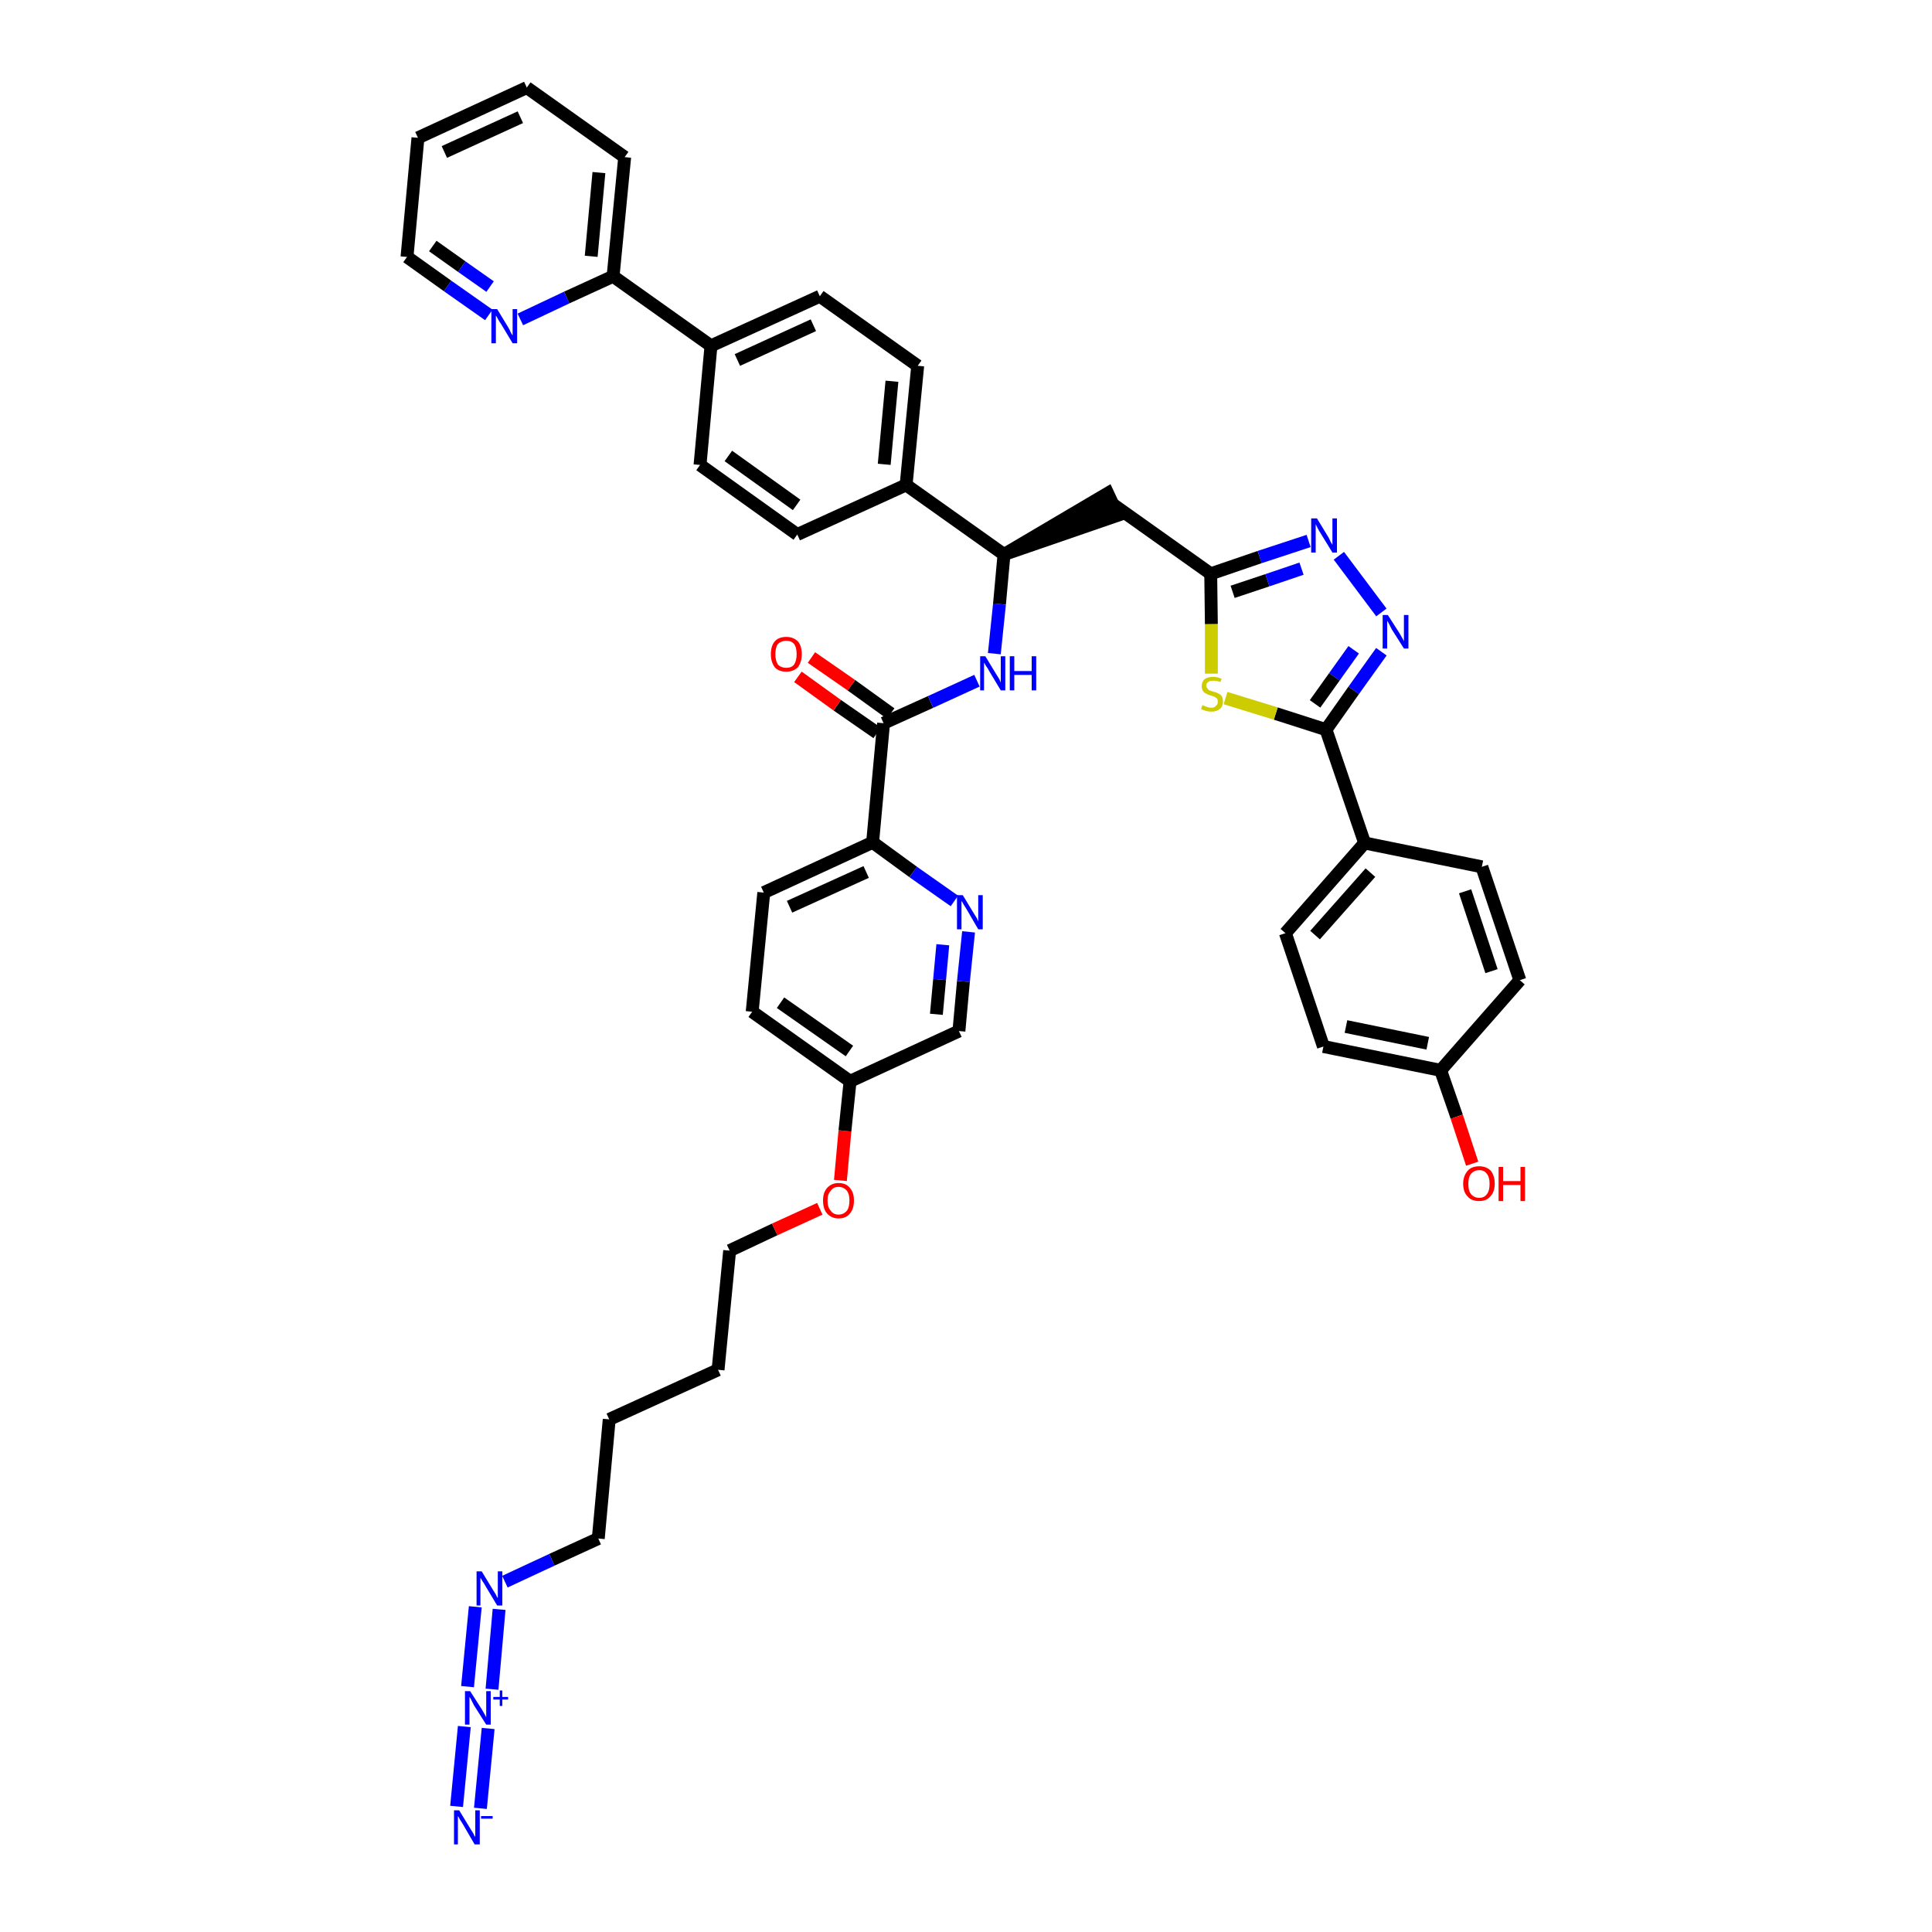 <?xml version='1.0' encoding='iso-8859-1'?>
<svg version='1.1' baseProfile='full'
              xmlns='http://www.w3.org/2000/svg'
                      xmlns:rdkit='http://www.rdkit.org/xml'
                      xmlns:xlink='http://www.w3.org/1999/xlink'
                  xml:space='preserve'
width='300px' height='300px' viewBox='0 0 300 300'>
<!-- END OF HEADER -->
<path class='bond-0 atom-0 atom-1' d='M 74.6,280.8 L 75.8,268.4' style='fill:none;fill-rule:evenodd;stroke:#0000FF;stroke-width:2.0px;stroke-linecap:butt;stroke-linejoin:miter;stroke-opacity:1' />
<path class='bond-0 atom-0 atom-1' d='M 70.9,280.5 L 72.1,268.1' style='fill:none;fill-rule:evenodd;stroke:#0000FF;stroke-width:2.0px;stroke-linecap:butt;stroke-linejoin:miter;stroke-opacity:1' />
<path class='bond-1 atom-1 atom-2' d='M 76.4,262.3 L 77.5,249.9' style='fill:none;fill-rule:evenodd;stroke:#0000FF;stroke-width:2.0px;stroke-linecap:butt;stroke-linejoin:miter;stroke-opacity:1' />
<path class='bond-1 atom-1 atom-2' d='M 72.6,261.9 L 73.8,249.5' style='fill:none;fill-rule:evenodd;stroke:#0000FF;stroke-width:2.0px;stroke-linecap:butt;stroke-linejoin:miter;stroke-opacity:1' />
<path class='bond-2 atom-2 atom-3' d='M 78.4,245.6 L 85.7,242.2' style='fill:none;fill-rule:evenodd;stroke:#0000FF;stroke-width:2.0px;stroke-linecap:butt;stroke-linejoin:miter;stroke-opacity:1' />
<path class='bond-2 atom-2 atom-3' d='M 85.7,242.2 L 92.9,238.9' style='fill:none;fill-rule:evenodd;stroke:#000000;stroke-width:2.0px;stroke-linecap:butt;stroke-linejoin:miter;stroke-opacity:1' />
<path class='bond-3 atom-3 atom-4' d='M 92.9,238.9 L 94.6,220.4' style='fill:none;fill-rule:evenodd;stroke:#000000;stroke-width:2.0px;stroke-linecap:butt;stroke-linejoin:miter;stroke-opacity:1' />
<path class='bond-4 atom-4 atom-5' d='M 94.6,220.4 L 111.5,212.7' style='fill:none;fill-rule:evenodd;stroke:#000000;stroke-width:2.0px;stroke-linecap:butt;stroke-linejoin:miter;stroke-opacity:1' />
<path class='bond-5 atom-5 atom-6' d='M 111.5,212.7 L 113.3,194.2' style='fill:none;fill-rule:evenodd;stroke:#000000;stroke-width:2.0px;stroke-linecap:butt;stroke-linejoin:miter;stroke-opacity:1' />
<path class='bond-6 atom-6 atom-7' d='M 113.3,194.2 L 120.3,190.9' style='fill:none;fill-rule:evenodd;stroke:#000000;stroke-width:2.0px;stroke-linecap:butt;stroke-linejoin:miter;stroke-opacity:1' />
<path class='bond-6 atom-6 atom-7' d='M 120.3,190.9 L 127.3,187.7' style='fill:none;fill-rule:evenodd;stroke:#FF0000;stroke-width:2.0px;stroke-linecap:butt;stroke-linejoin:miter;stroke-opacity:1' />
<path class='bond-7 atom-7 atom-8' d='M 130.5,183.3 L 131.2,175.6' style='fill:none;fill-rule:evenodd;stroke:#FF0000;stroke-width:2.0px;stroke-linecap:butt;stroke-linejoin:miter;stroke-opacity:1' />
<path class='bond-7 atom-7 atom-8' d='M 131.2,175.6 L 132.0,167.9' style='fill:none;fill-rule:evenodd;stroke:#000000;stroke-width:2.0px;stroke-linecap:butt;stroke-linejoin:miter;stroke-opacity:1' />
<path class='bond-8 atom-8 atom-9' d='M 132.0,167.9 L 116.8,157.1' style='fill:none;fill-rule:evenodd;stroke:#000000;stroke-width:2.0px;stroke-linecap:butt;stroke-linejoin:miter;stroke-opacity:1' />
<path class='bond-8 atom-8 atom-9' d='M 131.9,163.2 L 121.2,155.7' style='fill:none;fill-rule:evenodd;stroke:#000000;stroke-width:2.0px;stroke-linecap:butt;stroke-linejoin:miter;stroke-opacity:1' />
<path class='bond-42 atom-42 atom-8' d='M 148.9,160.1 L 132.0,167.9' style='fill:none;fill-rule:evenodd;stroke:#000000;stroke-width:2.0px;stroke-linecap:butt;stroke-linejoin:miter;stroke-opacity:1' />
<path class='bond-9 atom-9 atom-10' d='M 116.8,157.1 L 118.6,138.6' style='fill:none;fill-rule:evenodd;stroke:#000000;stroke-width:2.0px;stroke-linecap:butt;stroke-linejoin:miter;stroke-opacity:1' />
<path class='bond-10 atom-10 atom-11' d='M 118.6,138.6 L 135.5,130.8' style='fill:none;fill-rule:evenodd;stroke:#000000;stroke-width:2.0px;stroke-linecap:butt;stroke-linejoin:miter;stroke-opacity:1' />
<path class='bond-10 atom-10 atom-11' d='M 122.6,140.8 L 134.5,135.4' style='fill:none;fill-rule:evenodd;stroke:#000000;stroke-width:2.0px;stroke-linecap:butt;stroke-linejoin:miter;stroke-opacity:1' />
<path class='bond-11 atom-11 atom-12' d='M 135.5,130.8 L 137.2,112.3' style='fill:none;fill-rule:evenodd;stroke:#000000;stroke-width:2.0px;stroke-linecap:butt;stroke-linejoin:miter;stroke-opacity:1' />
<path class='bond-40 atom-11 atom-41' d='M 135.5,130.8 L 141.8,135.4' style='fill:none;fill-rule:evenodd;stroke:#000000;stroke-width:2.0px;stroke-linecap:butt;stroke-linejoin:miter;stroke-opacity:1' />
<path class='bond-40 atom-11 atom-41' d='M 141.8,135.4 L 148.2,139.9' style='fill:none;fill-rule:evenodd;stroke:#0000FF;stroke-width:2.0px;stroke-linecap:butt;stroke-linejoin:miter;stroke-opacity:1' />
<path class='bond-12 atom-12 atom-13' d='M 138.3,110.8 L 132.2,106.4' style='fill:none;fill-rule:evenodd;stroke:#000000;stroke-width:2.0px;stroke-linecap:butt;stroke-linejoin:miter;stroke-opacity:1' />
<path class='bond-12 atom-12 atom-13' d='M 132.2,106.4 L 126.0,102.1' style='fill:none;fill-rule:evenodd;stroke:#FF0000;stroke-width:2.0px;stroke-linecap:butt;stroke-linejoin:miter;stroke-opacity:1' />
<path class='bond-12 atom-12 atom-13' d='M 136.2,113.8 L 130.0,109.5' style='fill:none;fill-rule:evenodd;stroke:#000000;stroke-width:2.0px;stroke-linecap:butt;stroke-linejoin:miter;stroke-opacity:1' />
<path class='bond-12 atom-12 atom-13' d='M 130.0,109.5 L 123.9,105.1' style='fill:none;fill-rule:evenodd;stroke:#FF0000;stroke-width:2.0px;stroke-linecap:butt;stroke-linejoin:miter;stroke-opacity:1' />
<path class='bond-13 atom-12 atom-14' d='M 137.2,112.3 L 144.5,109.0' style='fill:none;fill-rule:evenodd;stroke:#000000;stroke-width:2.0px;stroke-linecap:butt;stroke-linejoin:miter;stroke-opacity:1' />
<path class='bond-13 atom-12 atom-14' d='M 144.5,109.0 L 151.7,105.7' style='fill:none;fill-rule:evenodd;stroke:#0000FF;stroke-width:2.0px;stroke-linecap:butt;stroke-linejoin:miter;stroke-opacity:1' />
<path class='bond-14 atom-14 atom-15' d='M 154.4,101.5 L 155.2,93.8' style='fill:none;fill-rule:evenodd;stroke:#0000FF;stroke-width:2.0px;stroke-linecap:butt;stroke-linejoin:miter;stroke-opacity:1' />
<path class='bond-14 atom-14 atom-15' d='M 155.2,93.8 L 155.9,86.1' style='fill:none;fill-rule:evenodd;stroke:#000000;stroke-width:2.0px;stroke-linecap:butt;stroke-linejoin:miter;stroke-opacity:1' />
<path class='bond-15 atom-15 atom-16' d='M 155.9,86.1 L 173.6,80.0 L 172.0,76.6 Z' style='fill:#000000;fill-rule:evenodd;fill-opacity:1;stroke:#000000;stroke-width:2.0px;stroke-linecap:butt;stroke-linejoin:miter;stroke-opacity:1;' />
<path class='bond-28 atom-15 atom-29' d='M 155.9,86.1 L 140.7,75.3' style='fill:none;fill-rule:evenodd;stroke:#000000;stroke-width:2.0px;stroke-linecap:butt;stroke-linejoin:miter;stroke-opacity:1' />
<path class='bond-16 atom-16 atom-17' d='M 172.8,78.3 L 188.0,89.1' style='fill:none;fill-rule:evenodd;stroke:#000000;stroke-width:2.0px;stroke-linecap:butt;stroke-linejoin:miter;stroke-opacity:1' />
<path class='bond-17 atom-17 atom-18' d='M 188.0,89.1 L 195.6,86.5' style='fill:none;fill-rule:evenodd;stroke:#000000;stroke-width:2.0px;stroke-linecap:butt;stroke-linejoin:miter;stroke-opacity:1' />
<path class='bond-17 atom-17 atom-18' d='M 195.6,86.5 L 203.2,84.0' style='fill:none;fill-rule:evenodd;stroke:#0000FF;stroke-width:2.0px;stroke-linecap:butt;stroke-linejoin:miter;stroke-opacity:1' />
<path class='bond-17 atom-17 atom-18' d='M 191.4,91.9 L 196.8,90.1' style='fill:none;fill-rule:evenodd;stroke:#000000;stroke-width:2.0px;stroke-linecap:butt;stroke-linejoin:miter;stroke-opacity:1' />
<path class='bond-17 atom-17 atom-18' d='M 196.8,90.1 L 202.1,88.3' style='fill:none;fill-rule:evenodd;stroke:#0000FF;stroke-width:2.0px;stroke-linecap:butt;stroke-linejoin:miter;stroke-opacity:1' />
<path class='bond-43 atom-28 atom-17' d='M 188.1,104.6 L 188.1,96.9' style='fill:none;fill-rule:evenodd;stroke:#CCCC00;stroke-width:2.0px;stroke-linecap:butt;stroke-linejoin:miter;stroke-opacity:1' />
<path class='bond-43 atom-28 atom-17' d='M 188.1,96.9 L 188.0,89.1' style='fill:none;fill-rule:evenodd;stroke:#000000;stroke-width:2.0px;stroke-linecap:butt;stroke-linejoin:miter;stroke-opacity:1' />
<path class='bond-18 atom-18 atom-19' d='M 207.9,86.3 L 214.5,95.1' style='fill:none;fill-rule:evenodd;stroke:#0000FF;stroke-width:2.0px;stroke-linecap:butt;stroke-linejoin:miter;stroke-opacity:1' />
<path class='bond-19 atom-19 atom-20' d='M 214.5,101.2 L 210.2,107.2' style='fill:none;fill-rule:evenodd;stroke:#0000FF;stroke-width:2.0px;stroke-linecap:butt;stroke-linejoin:miter;stroke-opacity:1' />
<path class='bond-19 atom-19 atom-20' d='M 210.2,107.2 L 205.9,113.3' style='fill:none;fill-rule:evenodd;stroke:#000000;stroke-width:2.0px;stroke-linecap:butt;stroke-linejoin:miter;stroke-opacity:1' />
<path class='bond-19 atom-19 atom-20' d='M 210.2,100.9 L 207.2,105.1' style='fill:none;fill-rule:evenodd;stroke:#0000FF;stroke-width:2.0px;stroke-linecap:butt;stroke-linejoin:miter;stroke-opacity:1' />
<path class='bond-19 atom-19 atom-20' d='M 207.2,105.1 L 204.2,109.3' style='fill:none;fill-rule:evenodd;stroke:#000000;stroke-width:2.0px;stroke-linecap:butt;stroke-linejoin:miter;stroke-opacity:1' />
<path class='bond-20 atom-20 atom-21' d='M 205.9,113.3 L 211.9,130.9' style='fill:none;fill-rule:evenodd;stroke:#000000;stroke-width:2.0px;stroke-linecap:butt;stroke-linejoin:miter;stroke-opacity:1' />
<path class='bond-27 atom-20 atom-28' d='M 205.9,113.3 L 198.1,110.8' style='fill:none;fill-rule:evenodd;stroke:#000000;stroke-width:2.0px;stroke-linecap:butt;stroke-linejoin:miter;stroke-opacity:1' />
<path class='bond-27 atom-20 atom-28' d='M 198.1,110.8 L 190.3,108.4' style='fill:none;fill-rule:evenodd;stroke:#CCCC00;stroke-width:2.0px;stroke-linecap:butt;stroke-linejoin:miter;stroke-opacity:1' />
<path class='bond-21 atom-21 atom-22' d='M 211.9,130.9 L 199.6,144.9' style='fill:none;fill-rule:evenodd;stroke:#000000;stroke-width:2.0px;stroke-linecap:butt;stroke-linejoin:miter;stroke-opacity:1' />
<path class='bond-21 atom-21 atom-22' d='M 212.8,135.5 L 204.2,145.2' style='fill:none;fill-rule:evenodd;stroke:#000000;stroke-width:2.0px;stroke-linecap:butt;stroke-linejoin:miter;stroke-opacity:1' />
<path class='bond-45 atom-27 atom-21' d='M 230.1,134.6 L 211.9,130.9' style='fill:none;fill-rule:evenodd;stroke:#000000;stroke-width:2.0px;stroke-linecap:butt;stroke-linejoin:miter;stroke-opacity:1' />
<path class='bond-22 atom-22 atom-23' d='M 199.6,144.9 L 205.5,162.5' style='fill:none;fill-rule:evenodd;stroke:#000000;stroke-width:2.0px;stroke-linecap:butt;stroke-linejoin:miter;stroke-opacity:1' />
<path class='bond-23 atom-23 atom-24' d='M 205.5,162.5 L 223.7,166.2' style='fill:none;fill-rule:evenodd;stroke:#000000;stroke-width:2.0px;stroke-linecap:butt;stroke-linejoin:miter;stroke-opacity:1' />
<path class='bond-23 atom-23 atom-24' d='M 209.0,159.4 L 221.7,162.0' style='fill:none;fill-rule:evenodd;stroke:#000000;stroke-width:2.0px;stroke-linecap:butt;stroke-linejoin:miter;stroke-opacity:1' />
<path class='bond-24 atom-24 atom-25' d='M 223.7,166.2 L 226.2,173.4' style='fill:none;fill-rule:evenodd;stroke:#000000;stroke-width:2.0px;stroke-linecap:butt;stroke-linejoin:miter;stroke-opacity:1' />
<path class='bond-24 atom-24 atom-25' d='M 226.2,173.4 L 228.6,180.7' style='fill:none;fill-rule:evenodd;stroke:#FF0000;stroke-width:2.0px;stroke-linecap:butt;stroke-linejoin:miter;stroke-opacity:1' />
<path class='bond-25 atom-24 atom-26' d='M 223.7,166.2 L 236.0,152.2' style='fill:none;fill-rule:evenodd;stroke:#000000;stroke-width:2.0px;stroke-linecap:butt;stroke-linejoin:miter;stroke-opacity:1' />
<path class='bond-26 atom-26 atom-27' d='M 236.0,152.2 L 230.1,134.6' style='fill:none;fill-rule:evenodd;stroke:#000000;stroke-width:2.0px;stroke-linecap:butt;stroke-linejoin:miter;stroke-opacity:1' />
<path class='bond-26 atom-26 atom-27' d='M 231.6,150.8 L 227.5,138.4' style='fill:none;fill-rule:evenodd;stroke:#000000;stroke-width:2.0px;stroke-linecap:butt;stroke-linejoin:miter;stroke-opacity:1' />
<path class='bond-29 atom-29 atom-30' d='M 140.7,75.3 L 142.5,56.8' style='fill:none;fill-rule:evenodd;stroke:#000000;stroke-width:2.0px;stroke-linecap:butt;stroke-linejoin:miter;stroke-opacity:1' />
<path class='bond-29 atom-29 atom-30' d='M 137.3,72.1 L 138.5,59.2' style='fill:none;fill-rule:evenodd;stroke:#000000;stroke-width:2.0px;stroke-linecap:butt;stroke-linejoin:miter;stroke-opacity:1' />
<path class='bond-44 atom-40 atom-29' d='M 123.8,83.0 L 140.7,75.3' style='fill:none;fill-rule:evenodd;stroke:#000000;stroke-width:2.0px;stroke-linecap:butt;stroke-linejoin:miter;stroke-opacity:1' />
<path class='bond-30 atom-30 atom-31' d='M 142.5,56.8 L 127.3,46.0' style='fill:none;fill-rule:evenodd;stroke:#000000;stroke-width:2.0px;stroke-linecap:butt;stroke-linejoin:miter;stroke-opacity:1' />
<path class='bond-31 atom-31 atom-32' d='M 127.3,46.0 L 110.4,53.7' style='fill:none;fill-rule:evenodd;stroke:#000000;stroke-width:2.0px;stroke-linecap:butt;stroke-linejoin:miter;stroke-opacity:1' />
<path class='bond-31 atom-31 atom-32' d='M 126.3,50.5 L 114.5,55.9' style='fill:none;fill-rule:evenodd;stroke:#000000;stroke-width:2.0px;stroke-linecap:butt;stroke-linejoin:miter;stroke-opacity:1' />
<path class='bond-32 atom-32 atom-33' d='M 110.4,53.7 L 95.2,42.9' style='fill:none;fill-rule:evenodd;stroke:#000000;stroke-width:2.0px;stroke-linecap:butt;stroke-linejoin:miter;stroke-opacity:1' />
<path class='bond-38 atom-32 atom-39' d='M 110.4,53.7 L 108.7,72.2' style='fill:none;fill-rule:evenodd;stroke:#000000;stroke-width:2.0px;stroke-linecap:butt;stroke-linejoin:miter;stroke-opacity:1' />
<path class='bond-33 atom-33 atom-34' d='M 95.2,42.9 L 97.0,24.4' style='fill:none;fill-rule:evenodd;stroke:#000000;stroke-width:2.0px;stroke-linecap:butt;stroke-linejoin:miter;stroke-opacity:1' />
<path class='bond-33 atom-33 atom-34' d='M 91.8,39.8 L 93.0,26.8' style='fill:none;fill-rule:evenodd;stroke:#000000;stroke-width:2.0px;stroke-linecap:butt;stroke-linejoin:miter;stroke-opacity:1' />
<path class='bond-46 atom-38 atom-33' d='M 80.8,49.6 L 88.0,46.2' style='fill:none;fill-rule:evenodd;stroke:#0000FF;stroke-width:2.0px;stroke-linecap:butt;stroke-linejoin:miter;stroke-opacity:1' />
<path class='bond-46 atom-38 atom-33' d='M 88.0,46.2 L 95.2,42.9' style='fill:none;fill-rule:evenodd;stroke:#000000;stroke-width:2.0px;stroke-linecap:butt;stroke-linejoin:miter;stroke-opacity:1' />
<path class='bond-34 atom-34 atom-35' d='M 97.0,24.4 L 81.8,13.6' style='fill:none;fill-rule:evenodd;stroke:#000000;stroke-width:2.0px;stroke-linecap:butt;stroke-linejoin:miter;stroke-opacity:1' />
<path class='bond-35 atom-35 atom-36' d='M 81.8,13.6 L 64.9,21.4' style='fill:none;fill-rule:evenodd;stroke:#000000;stroke-width:2.0px;stroke-linecap:butt;stroke-linejoin:miter;stroke-opacity:1' />
<path class='bond-35 atom-35 atom-36' d='M 80.8,18.2 L 69.0,23.6' style='fill:none;fill-rule:evenodd;stroke:#000000;stroke-width:2.0px;stroke-linecap:butt;stroke-linejoin:miter;stroke-opacity:1' />
<path class='bond-36 atom-36 atom-37' d='M 64.9,21.4 L 63.2,39.9' style='fill:none;fill-rule:evenodd;stroke:#000000;stroke-width:2.0px;stroke-linecap:butt;stroke-linejoin:miter;stroke-opacity:1' />
<path class='bond-37 atom-37 atom-38' d='M 63.2,39.9 L 69.5,44.4' style='fill:none;fill-rule:evenodd;stroke:#000000;stroke-width:2.0px;stroke-linecap:butt;stroke-linejoin:miter;stroke-opacity:1' />
<path class='bond-37 atom-37 atom-38' d='M 69.5,44.4 L 75.9,48.9' style='fill:none;fill-rule:evenodd;stroke:#0000FF;stroke-width:2.0px;stroke-linecap:butt;stroke-linejoin:miter;stroke-opacity:1' />
<path class='bond-37 atom-37 atom-38' d='M 67.2,38.2 L 71.7,41.4' style='fill:none;fill-rule:evenodd;stroke:#000000;stroke-width:2.0px;stroke-linecap:butt;stroke-linejoin:miter;stroke-opacity:1' />
<path class='bond-37 atom-37 atom-38' d='M 71.7,41.4 L 76.1,44.5' style='fill:none;fill-rule:evenodd;stroke:#0000FF;stroke-width:2.0px;stroke-linecap:butt;stroke-linejoin:miter;stroke-opacity:1' />
<path class='bond-39 atom-39 atom-40' d='M 108.7,72.2 L 123.8,83.0' style='fill:none;fill-rule:evenodd;stroke:#000000;stroke-width:2.0px;stroke-linecap:butt;stroke-linejoin:miter;stroke-opacity:1' />
<path class='bond-39 atom-39 atom-40' d='M 113.1,70.8 L 123.7,78.4' style='fill:none;fill-rule:evenodd;stroke:#000000;stroke-width:2.0px;stroke-linecap:butt;stroke-linejoin:miter;stroke-opacity:1' />
<path class='bond-41 atom-41 atom-42' d='M 150.4,144.7 L 149.6,152.4' style='fill:none;fill-rule:evenodd;stroke:#0000FF;stroke-width:2.0px;stroke-linecap:butt;stroke-linejoin:miter;stroke-opacity:1' />
<path class='bond-41 atom-41 atom-42' d='M 149.6,152.4 L 148.9,160.1' style='fill:none;fill-rule:evenodd;stroke:#000000;stroke-width:2.0px;stroke-linecap:butt;stroke-linejoin:miter;stroke-opacity:1' />
<path class='bond-41 atom-41 atom-42' d='M 146.4,146.7 L 145.9,152.1' style='fill:none;fill-rule:evenodd;stroke:#0000FF;stroke-width:2.0px;stroke-linecap:butt;stroke-linejoin:miter;stroke-opacity:1' />
<path class='bond-41 atom-41 atom-42' d='M 145.9,152.1 L 145.4,157.5' style='fill:none;fill-rule:evenodd;stroke:#000000;stroke-width:2.0px;stroke-linecap:butt;stroke-linejoin:miter;stroke-opacity:1' />
<path  class='atom-0' d='M 71.3 281.1
L 73.0 283.9
Q 73.2 284.2, 73.5 284.7
Q 73.7 285.2, 73.8 285.2
L 73.8 281.1
L 74.5 281.1
L 74.5 286.4
L 73.7 286.4
L 71.9 283.3
Q 71.7 283.0, 71.4 282.5
Q 71.2 282.1, 71.1 282.0
L 71.1 286.4
L 70.5 286.4
L 70.5 281.1
L 71.3 281.1
' fill='#0000FF'/>
<path  class='atom-0' d='M 74.7 282.0
L 76.5 282.0
L 76.5 282.4
L 74.7 282.4
L 74.7 282.0
' fill='#0000FF'/>
<path  class='atom-1' d='M 73.0 262.6
L 74.8 265.4
Q 74.9 265.6, 75.2 266.1
Q 75.5 266.6, 75.5 266.7
L 75.5 262.6
L 76.2 262.6
L 76.2 267.8
L 75.5 267.8
L 73.6 264.8
Q 73.4 264.4, 73.2 264.0
Q 73.0 263.6, 72.9 263.5
L 72.9 267.8
L 72.2 267.8
L 72.2 262.6
L 73.0 262.6
' fill='#0000FF'/>
<path  class='atom-1' d='M 76.6 263.5
L 77.6 263.5
L 77.6 262.5
L 78.0 262.5
L 78.0 263.5
L 78.9 263.5
L 78.9 263.9
L 78.0 263.9
L 78.0 264.9
L 77.6 264.9
L 77.6 263.9
L 76.6 263.9
L 76.6 263.5
' fill='#0000FF'/>
<path  class='atom-2' d='M 74.8 244.0
L 76.5 246.8
Q 76.7 247.1, 77.0 247.6
Q 77.2 248.1, 77.3 248.1
L 77.3 244.0
L 78.0 244.0
L 78.0 249.3
L 77.2 249.3
L 75.4 246.3
Q 75.2 245.9, 74.9 245.5
Q 74.7 245.1, 74.6 245.0
L 74.6 249.3
L 74.0 249.3
L 74.0 244.0
L 74.8 244.0
' fill='#0000FF'/>
<path  class='atom-7' d='M 127.8 186.4
Q 127.8 185.2, 128.4 184.5
Q 129.1 183.7, 130.2 183.7
Q 131.4 183.7, 132.0 184.5
Q 132.6 185.2, 132.6 186.4
Q 132.6 187.7, 132.0 188.4
Q 131.4 189.2, 130.2 189.2
Q 129.1 189.2, 128.4 188.4
Q 127.8 187.7, 127.8 186.4
M 130.2 188.6
Q 131.0 188.6, 131.5 188.0
Q 131.9 187.5, 131.9 186.4
Q 131.9 185.4, 131.5 184.9
Q 131.0 184.3, 130.2 184.3
Q 129.4 184.3, 129.0 184.9
Q 128.5 185.4, 128.5 186.4
Q 128.5 187.5, 129.0 188.0
Q 129.4 188.6, 130.2 188.6
' fill='#FF0000'/>
<path  class='atom-13' d='M 119.7 101.6
Q 119.7 100.3, 120.3 99.6
Q 120.9 98.9, 122.1 98.9
Q 123.2 98.9, 123.9 99.6
Q 124.5 100.3, 124.5 101.6
Q 124.5 102.8, 123.9 103.6
Q 123.2 104.3, 122.1 104.3
Q 120.9 104.3, 120.3 103.6
Q 119.7 102.8, 119.7 101.6
M 122.1 103.7
Q 122.9 103.7, 123.3 103.2
Q 123.7 102.6, 123.7 101.6
Q 123.7 100.5, 123.3 100.0
Q 122.9 99.5, 122.1 99.5
Q 121.3 99.5, 120.8 100.0
Q 120.4 100.5, 120.4 101.6
Q 120.4 102.6, 120.8 103.2
Q 121.3 103.7, 122.1 103.7
' fill='#FF0000'/>
<path  class='atom-14' d='M 153.0 101.9
L 154.7 104.7
Q 154.9 105.0, 155.2 105.5
Q 155.4 106.0, 155.4 106.0
L 155.4 101.9
L 156.1 101.9
L 156.1 107.2
L 155.4 107.2
L 153.6 104.2
Q 153.4 103.8, 153.1 103.4
Q 152.9 103.0, 152.8 102.9
L 152.8 107.2
L 152.2 107.2
L 152.2 101.9
L 153.0 101.9
' fill='#0000FF'/>
<path  class='atom-14' d='M 156.8 101.9
L 157.5 101.9
L 157.5 104.2
L 160.2 104.2
L 160.2 101.9
L 160.9 101.9
L 160.9 107.2
L 160.2 107.2
L 160.2 104.8
L 157.5 104.8
L 157.5 107.2
L 156.8 107.2
L 156.8 101.9
' fill='#0000FF'/>
<path  class='atom-18' d='M 204.5 80.5
L 206.2 83.3
Q 206.4 83.6, 206.6 84.1
Q 206.9 84.6, 206.9 84.6
L 206.9 80.5
L 207.6 80.5
L 207.6 85.8
L 206.9 85.8
L 205.0 82.7
Q 204.8 82.4, 204.6 82.0
Q 204.4 81.6, 204.3 81.4
L 204.3 85.8
L 203.6 85.8
L 203.6 80.5
L 204.5 80.5
' fill='#0000FF'/>
<path  class='atom-19' d='M 215.5 95.5
L 217.3 98.3
Q 217.4 98.5, 217.7 99.0
Q 218.0 99.5, 218.0 99.6
L 218.0 95.5
L 218.7 95.5
L 218.7 100.7
L 218.0 100.7
L 216.1 97.7
Q 215.9 97.3, 215.7 96.9
Q 215.5 96.5, 215.4 96.4
L 215.4 100.7
L 214.7 100.7
L 214.7 95.5
L 215.5 95.5
' fill='#0000FF'/>
<path  class='atom-25' d='M 227.2 183.8
Q 227.2 182.6, 227.9 181.8
Q 228.5 181.1, 229.7 181.1
Q 230.8 181.1, 231.5 181.8
Q 232.1 182.6, 232.1 183.8
Q 232.1 185.1, 231.4 185.8
Q 230.8 186.5, 229.7 186.5
Q 228.5 186.5, 227.9 185.8
Q 227.2 185.1, 227.2 183.8
M 229.7 186.0
Q 230.5 186.0, 230.9 185.4
Q 231.3 184.9, 231.3 183.8
Q 231.3 182.8, 230.9 182.3
Q 230.5 181.7, 229.7 181.7
Q 228.9 181.7, 228.4 182.3
Q 228.0 182.8, 228.0 183.8
Q 228.0 184.9, 228.4 185.4
Q 228.9 186.0, 229.7 186.0
' fill='#FF0000'/>
<path  class='atom-25' d='M 232.7 181.2
L 233.4 181.2
L 233.4 183.4
L 236.1 183.4
L 236.1 181.2
L 236.8 181.2
L 236.8 186.5
L 236.1 186.5
L 236.1 184.0
L 233.4 184.0
L 233.4 186.5
L 232.7 186.5
L 232.7 181.2
' fill='#FF0000'/>
<path  class='atom-28' d='M 186.7 109.5
Q 186.7 109.5, 187.0 109.6
Q 187.2 109.7, 187.5 109.8
Q 187.8 109.9, 188.1 109.9
Q 188.6 109.9, 188.8 109.6
Q 189.1 109.4, 189.1 109.0
Q 189.1 108.7, 189.0 108.5
Q 188.8 108.3, 188.6 108.2
Q 188.4 108.1, 188.0 108.0
Q 187.6 107.9, 187.3 107.7
Q 187.0 107.6, 186.8 107.3
Q 186.6 107.0, 186.6 106.6
Q 186.6 105.9, 187.0 105.5
Q 187.5 105.1, 188.4 105.1
Q 189.0 105.1, 189.7 105.4
L 189.5 105.9
Q 188.9 105.7, 188.4 105.7
Q 187.9 105.7, 187.6 105.9
Q 187.3 106.1, 187.3 106.5
Q 187.3 106.7, 187.5 106.9
Q 187.6 107.1, 187.8 107.2
Q 188.1 107.3, 188.4 107.4
Q 188.9 107.5, 189.2 107.7
Q 189.5 107.8, 189.7 108.1
Q 189.9 108.4, 189.9 109.0
Q 189.9 109.7, 189.4 110.1
Q 188.9 110.5, 188.1 110.5
Q 187.6 110.5, 187.3 110.4
Q 186.9 110.3, 186.5 110.1
L 186.7 109.5
' fill='#CCCC00'/>
<path  class='atom-38' d='M 77.2 48.0
L 78.9 50.8
Q 79.1 51.1, 79.3 51.6
Q 79.6 52.1, 79.6 52.1
L 79.6 48.0
L 80.3 48.0
L 80.3 53.3
L 79.6 53.3
L 77.8 50.3
Q 77.5 49.9, 77.3 49.5
Q 77.1 49.1, 77.0 49.0
L 77.0 53.3
L 76.3 53.3
L 76.3 48.0
L 77.2 48.0
' fill='#0000FF'/>
<path  class='atom-41' d='M 149.5 139.0
L 151.2 141.8
Q 151.4 142.1, 151.7 142.6
Q 151.9 143.1, 151.9 143.1
L 151.9 139.0
L 152.6 139.0
L 152.6 144.3
L 151.9 144.3
L 150.1 141.2
Q 149.9 140.9, 149.6 140.4
Q 149.4 140.0, 149.3 139.9
L 149.3 144.3
L 148.6 144.3
L 148.6 139.0
L 149.5 139.0
' fill='#0000FF'/>
</svg>
